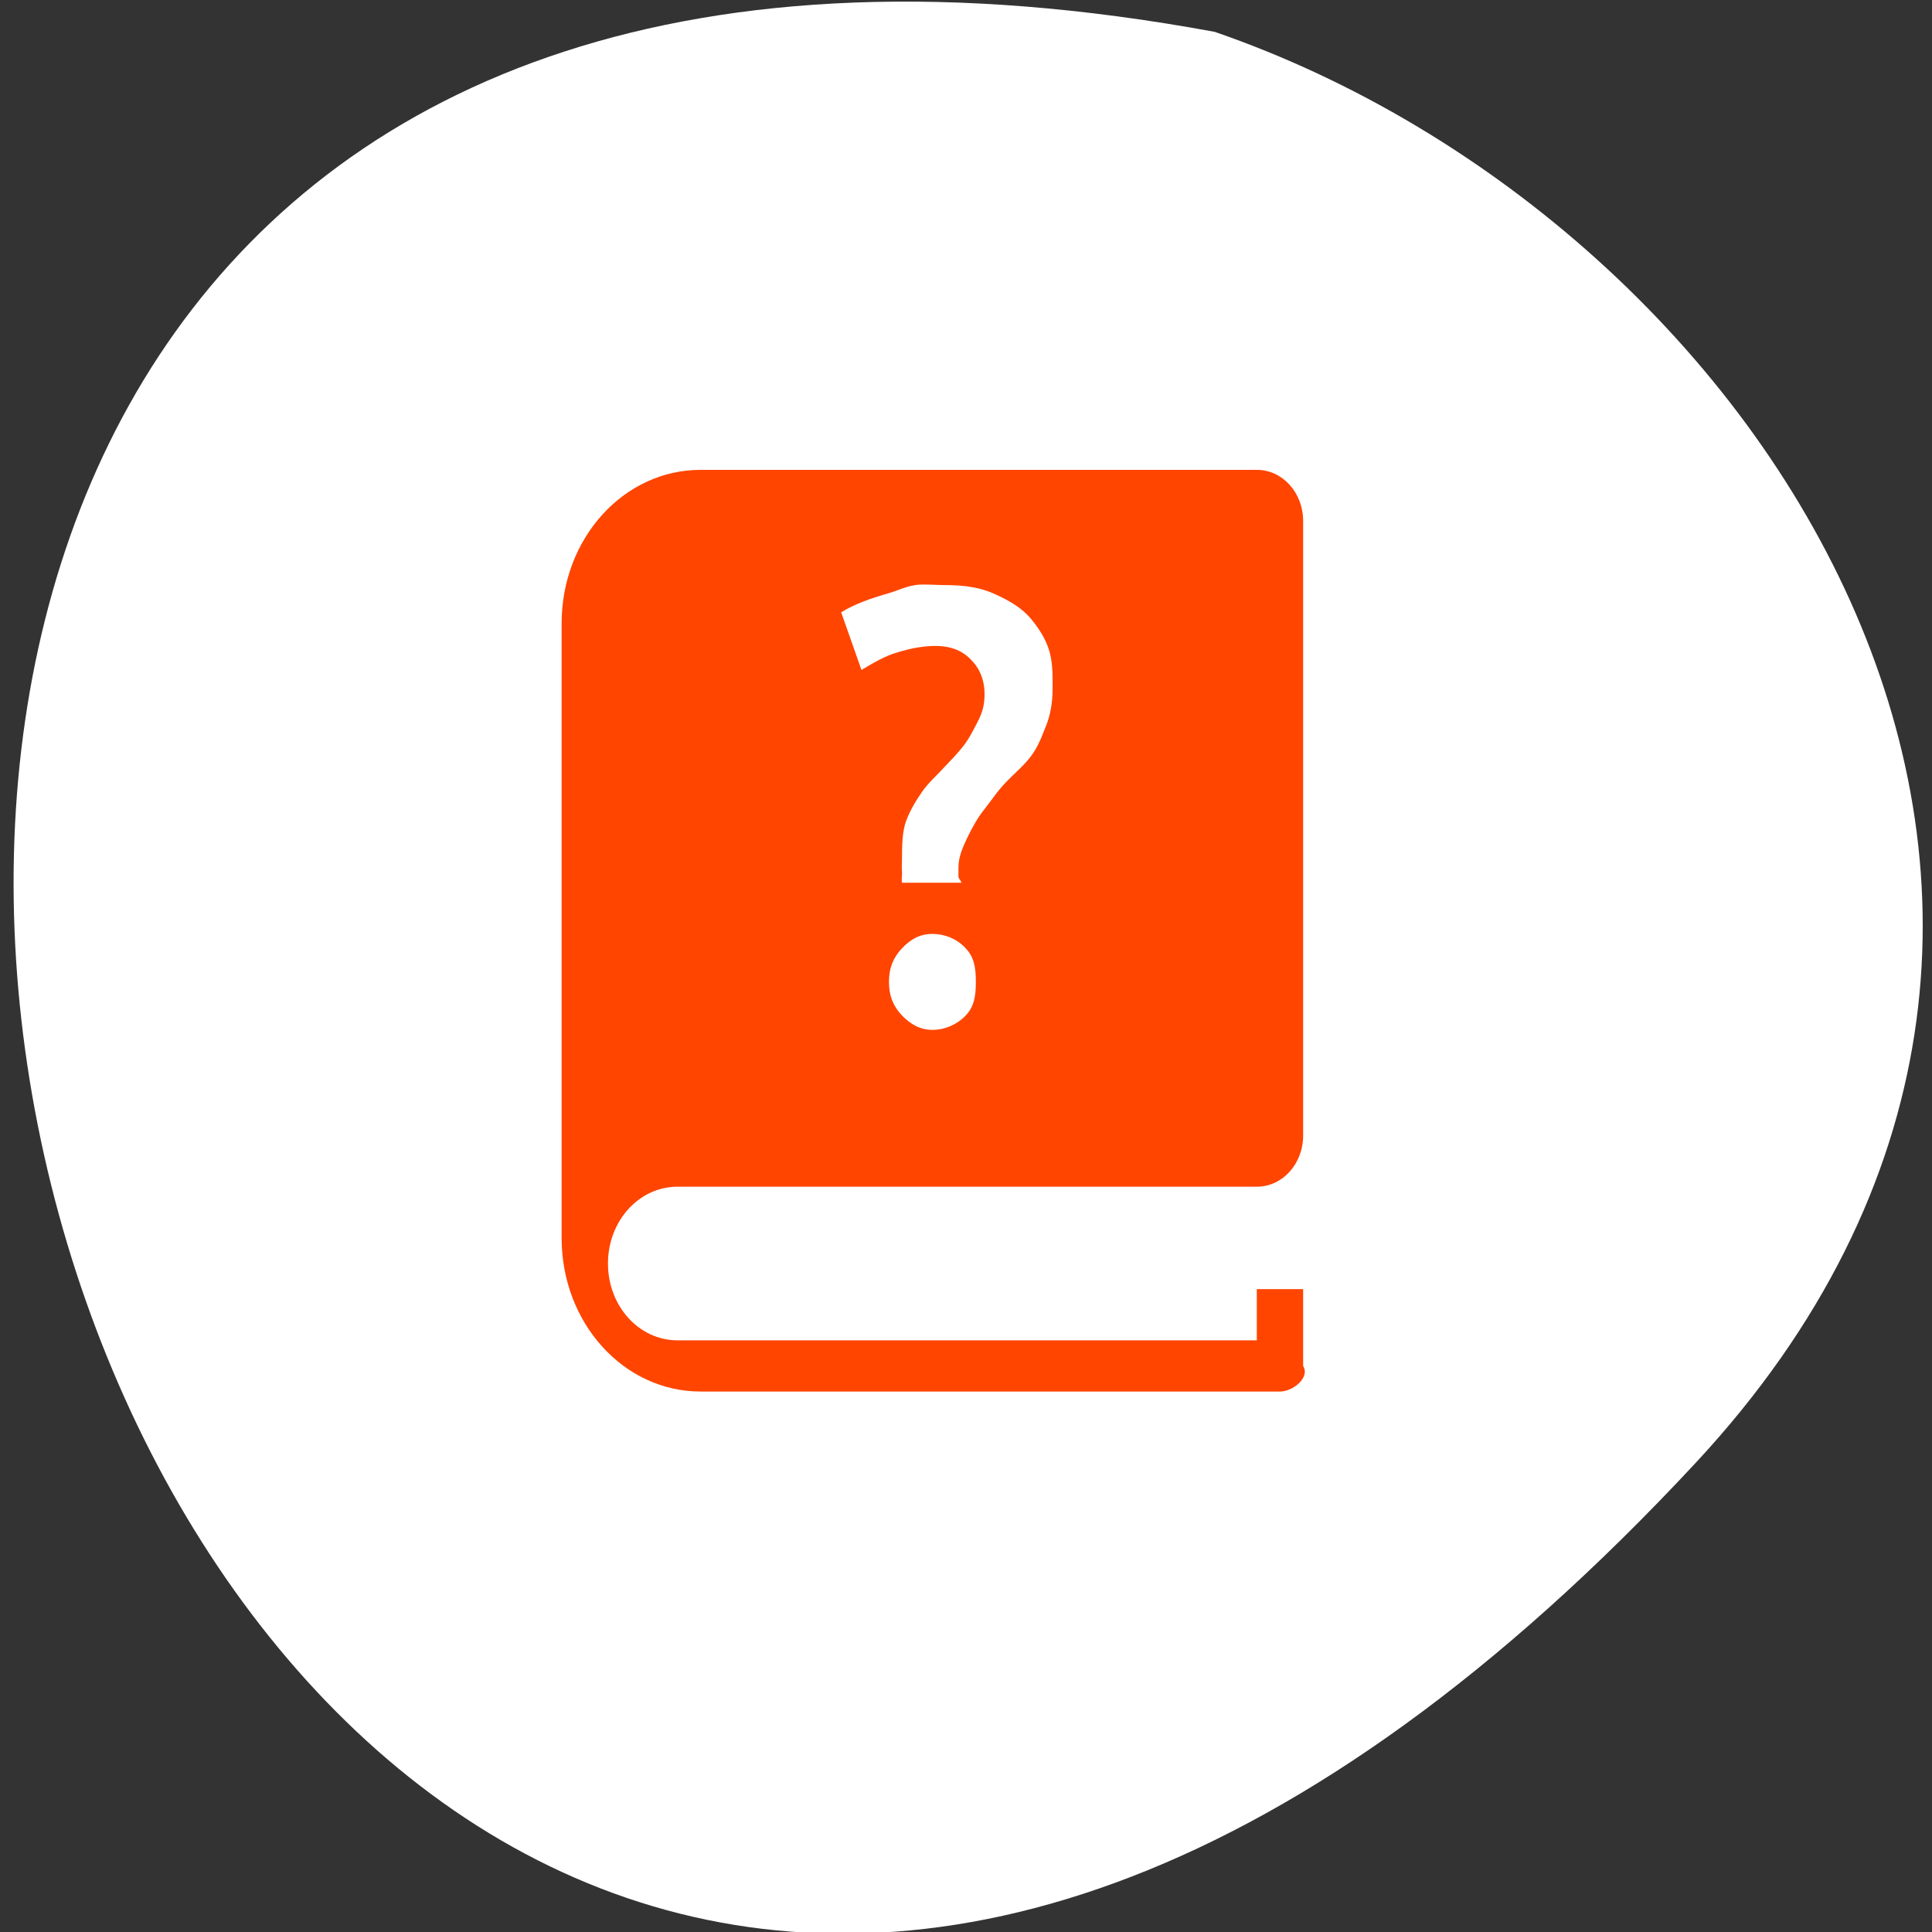 <svg xmlns="http://www.w3.org/2000/svg" viewBox="0 0 256 256"><rect x="0" y="0" width="256" height="256" fill="#333333" stroke="none"/><g style="color:#000"><path d="m 224.7 193.82 c -210.75 226.71 -343.53 -241.2 -63.746 -189.6 73.816 25.452 131.42 116.81 63.746 189.6 z" style="fill:#ffffff"/><path d="m 74.913 1074.2 c -1.662 0 -3 1.338 -3 3 v 7 v 2 v 3 c 0 1.662 1.338 3 3 3 h 12.5 c 0.277 0 0.654 -0.27 0.5 -0.5 v -1.5 h -1 v 1 h -9.781 h -0.219 h -2 h -0.5 c -0.831 0 -1.5 -0.669 -1.5 -1.5 0 -0.831 0.669 -1.5 1.5 -1.5 h 0.5 h 11.5 h 0.5 c 0.554 0 1 -0.446 1 -1 v -12 c 0 -0.554 -0.446 -1 -1 -1 h -8 h -3 h -1 z m 4.625 2.25 c 0.194 -0.024 0.426 0 0.625 0 0.477 0 0.815 0.053 1.125 0.188 0.31 0.127 0.567 0.27 0.75 0.469 0.183 0.198 0.335 0.418 0.406 0.656 0.071 0.238 0.063 0.496 0.063 0.719 0 0.27 -0.053 0.535 -0.156 0.75 -0.095 0.215 -0.162 0.38 -0.313 0.563 -0.151 0.183 -0.356 0.333 -0.531 0.5 -0.175 0.159 -0.318 0.356 -0.469 0.531 -0.151 0.167 -0.272 0.372 -0.375 0.563 -0.095 0.191 -0.188 0.355 -0.188 0.594 v 0.156 c 0 0.048 0.055 0.077 0.063 0.125 h -1.281 c -0.016 -0.079 0.008 -0.132 0 -0.219 -0.008 -0.096 0 -0.171 0 -0.25 0 -0.262 0.006 -0.544 0.094 -0.75 0.088 -0.207 0.209 -0.388 0.344 -0.563 0.135 -0.175 0.318 -0.318 0.469 -0.469 0.159 -0.151 0.271 -0.255 0.406 -0.406 0.135 -0.151 0.256 -0.373 0.344 -0.531 0.087 -0.159 0.125 -0.309 0.125 -0.5 0 -0.262 -0.098 -0.489 -0.281 -0.656 -0.175 -0.175 -0.424 -0.281 -0.781 -0.281 -0.278 0 -0.558 0.053 -0.813 0.125 -0.254 0.063 -0.503 0.193 -0.781 0.344 l -0.438 -1.125 c 0.294 -0.167 0.658 -0.279 1.031 -0.375 0.191 -0.052 0.369 -0.132 0.563 -0.156 z m 0.375 6.813 c 0.27 0 0.536 0.099 0.719 0.281 0.183 0.175 0.219 0.378 0.219 0.656 0 0.278 -0.036 0.481 -0.219 0.656 -0.183 0.175 -0.449 0.281 -0.719 0.281 -0.262 0 -0.466 -0.106 -0.656 -0.281 -0.183 -0.175 -0.281 -0.378 -0.281 -0.656 0 -0.278 0.098 -0.481 0.281 -0.656 0.191 -0.183 0.394 -0.281 0.656 -0.281 z" transform="matrix(6.141 0 0 6.785 -367.2 -7226.19)" style="fill:#ff4500"/></g></svg>